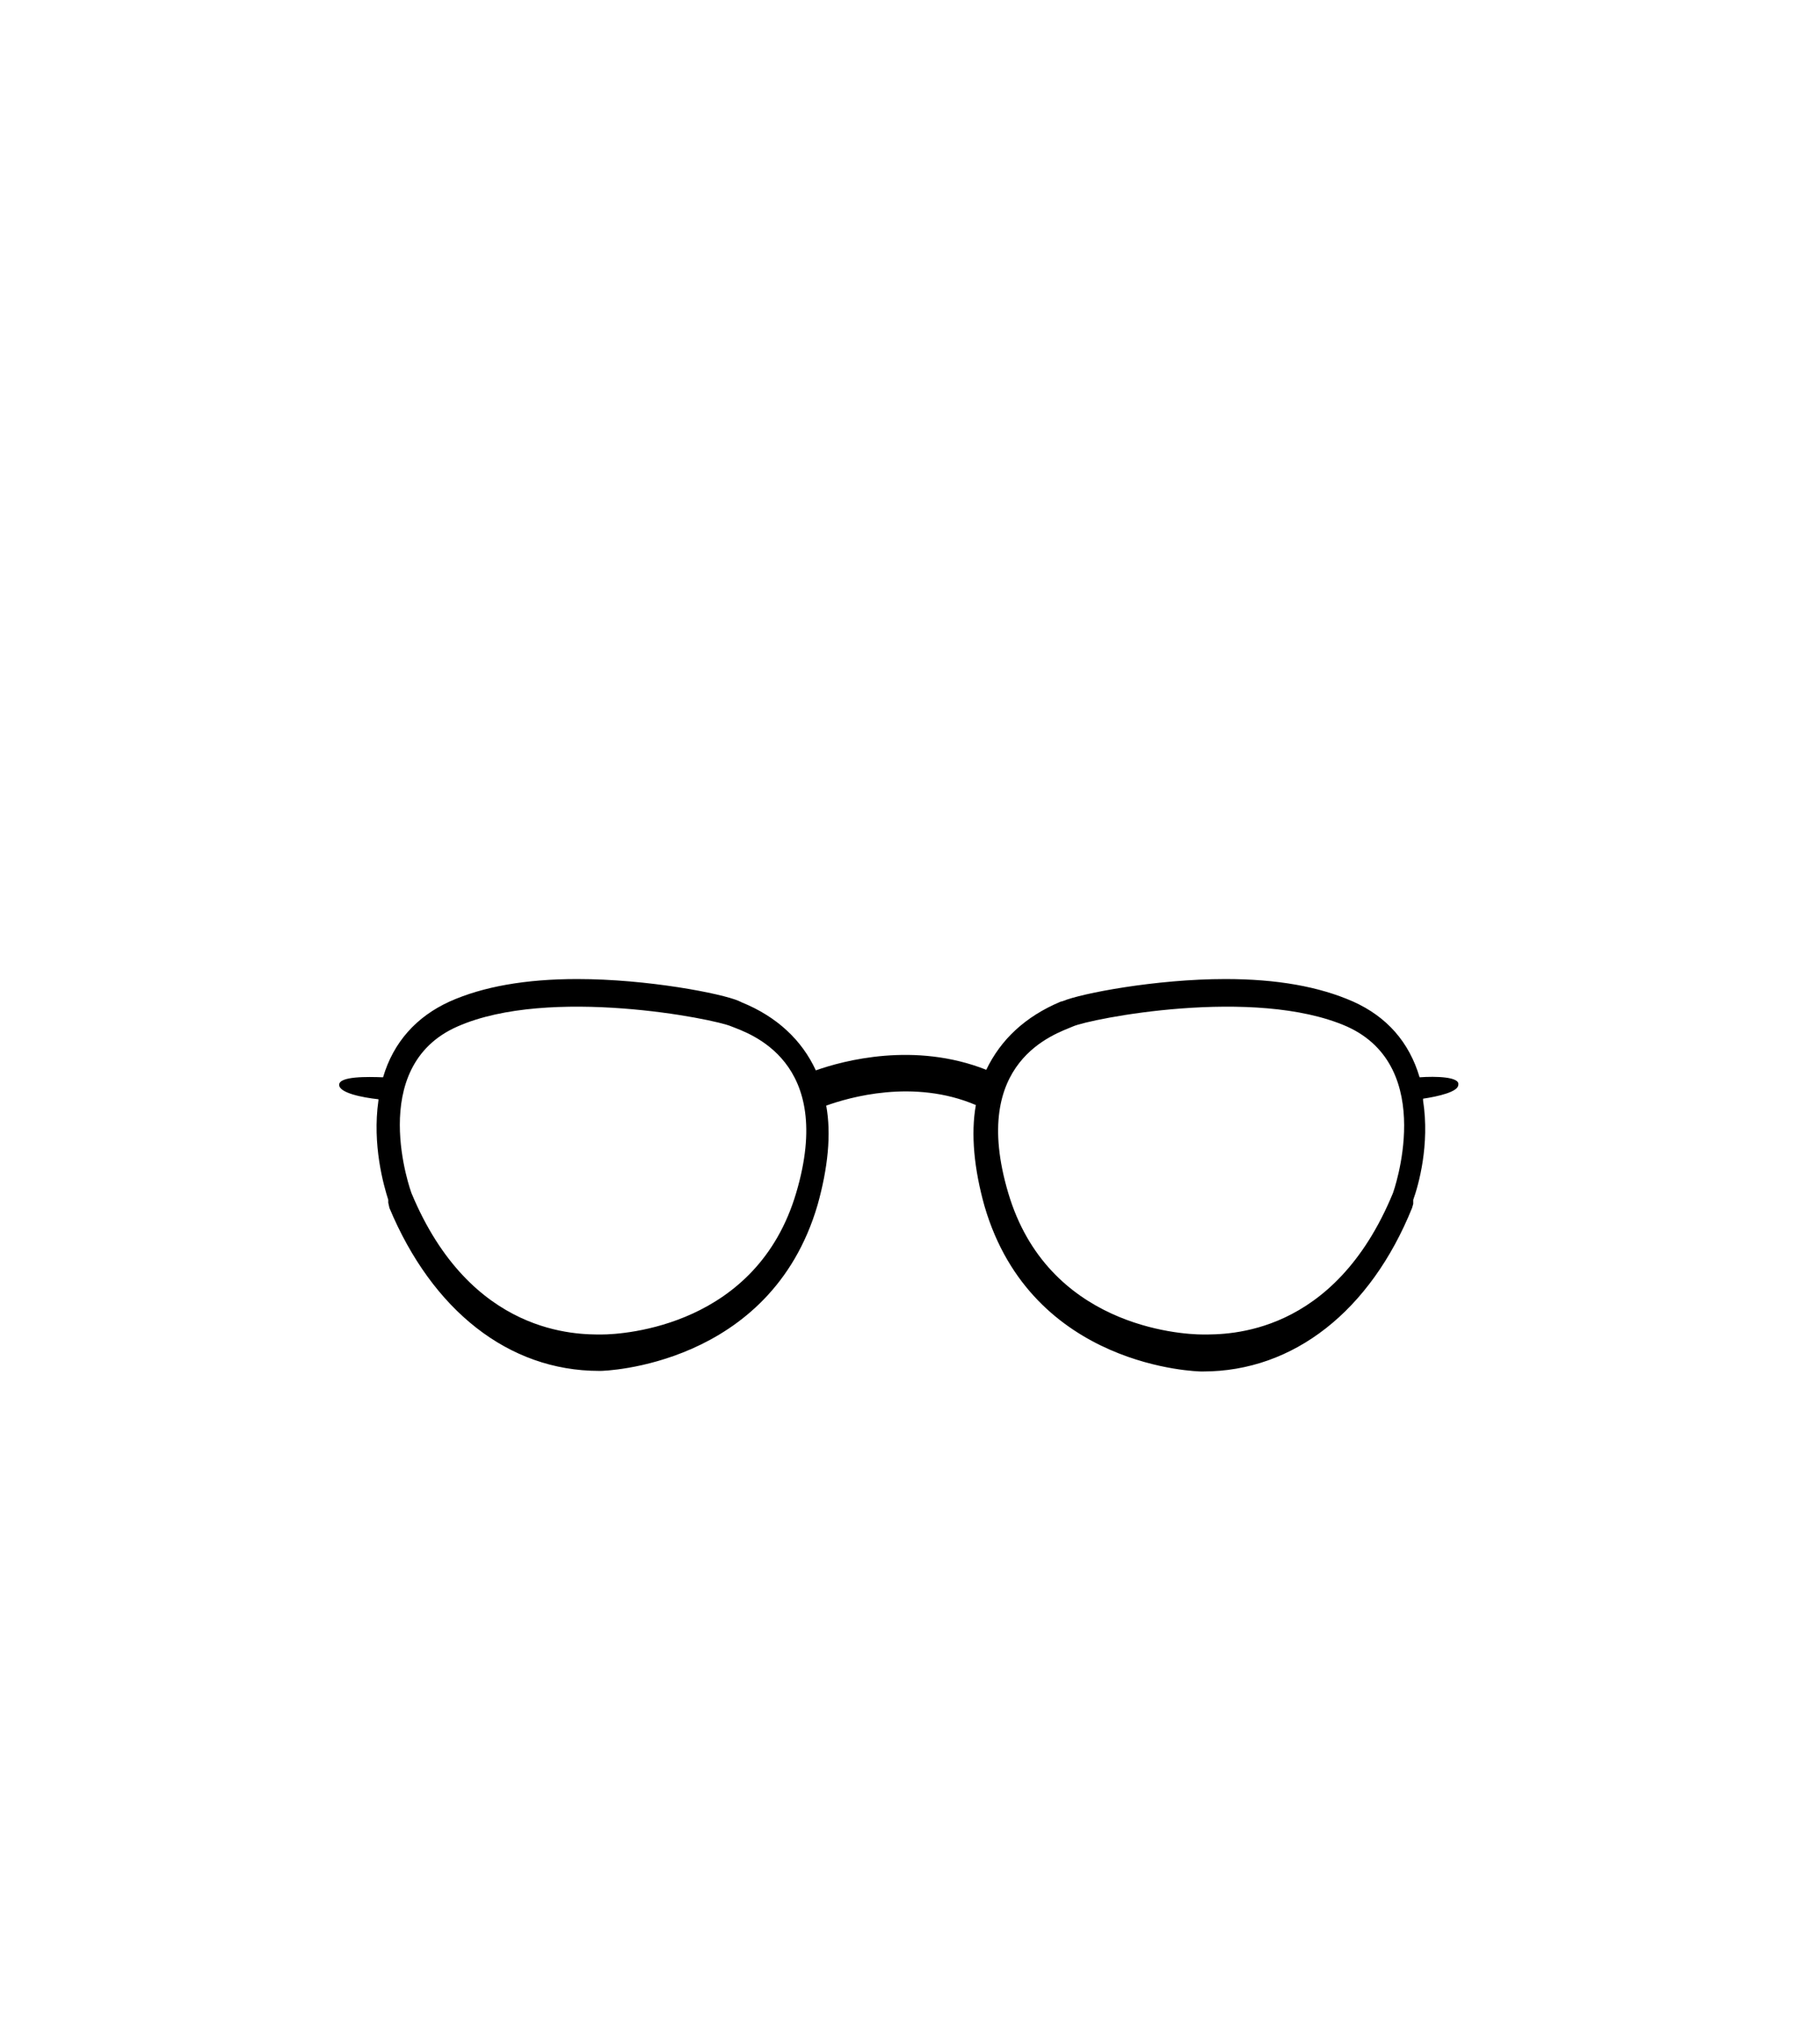 <?xml version="1.0" encoding="utf-8"?>
<svg version="1.1" id="glasses5" xmlns="http://www.w3.org/2000/svg" xmlns:xlink="http://www.w3.org/1999/xlink" x="0px" y="0px"
	 viewBox="0 0 315 350" style="enable-background:new 0 0 315 350;margin-top: -45px !important;" xml:space="preserve">
	<path class="st7 baby" d="M245.7,186.4c-1.8-6.1-5.7-10.5-11.5-13.1c-5.9-2.6-13.2-3.9-22.1-3.9c-12.1,0-25,2.5-28.1,3.8
		c-0.1,0-0.2,0.1-0.4,0.1c-6.2,2.6-10.4,6.6-12.9,11.8c-12.4-4.9-24.7-1.6-29.5,0.1c-2.4-5.2-6.7-9.3-12.9-11.8
		c-0.1-0.1-0.3-0.1-0.4-0.2c-3-1.3-15.8-3.8-28-3.8c-8.9,0-16.3,1.3-22.1,3.9c-5.7,2.6-9.7,7-11.5,13.1c-2.7-0.1-7.6-0.2-7.6,1.3
		c0,1.4,4,2.2,6.8,2.5c0,0.1,0,0.1,0,0.2c-1.1,7.7,0.9,14.7,1.7,17.2v0.5l0.2,0.9c7.4,17.7,20.6,28.2,36.3,28.2h0.3
		c0.3,0,29.3-0.7,37.5-28.7c1.8-6.4,2.4-12.3,1.5-17.2c3.9-1.4,15.1-4.7,25.9-0.1c-0.9,5-0.3,11.1,1.5,17.5
		c8.2,28.1,37.2,28.6,37.5,28.6h0.3c15.7,0,29-10.5,36.2-28.3l0.2-0.7v-0.7c0.9-2.5,2.9-9.5,1.7-17.2c0-0.1,0-0.2,0-0.3
		c2.7-0.4,6.1-1.2,6.1-2.4C252.7,186.3,248.5,186.2,245.7,186.4z M137.8,206.4c-6.8,23-29.7,24.5-33.7,24.5s-22.6,0.3-32.9-24.5
		c0,0-8-21.8,8-28.8c15.9-7,44.5-1.3,47.4,0C129.6,178.8,144.6,183.5,137.8,206.4z M241.1,206.4c-10.2,24.8-28.7,24.5-32.9,24.5
		c-4.1,0-26.9-1.5-33.7-24.5c-6.8-22.9,8.2-27.5,11.2-28.8c2.9-1.3,31.4-7,47.4,0C248.9,184.7,241.1,206.4,241.1,206.4z"/>
</svg>
